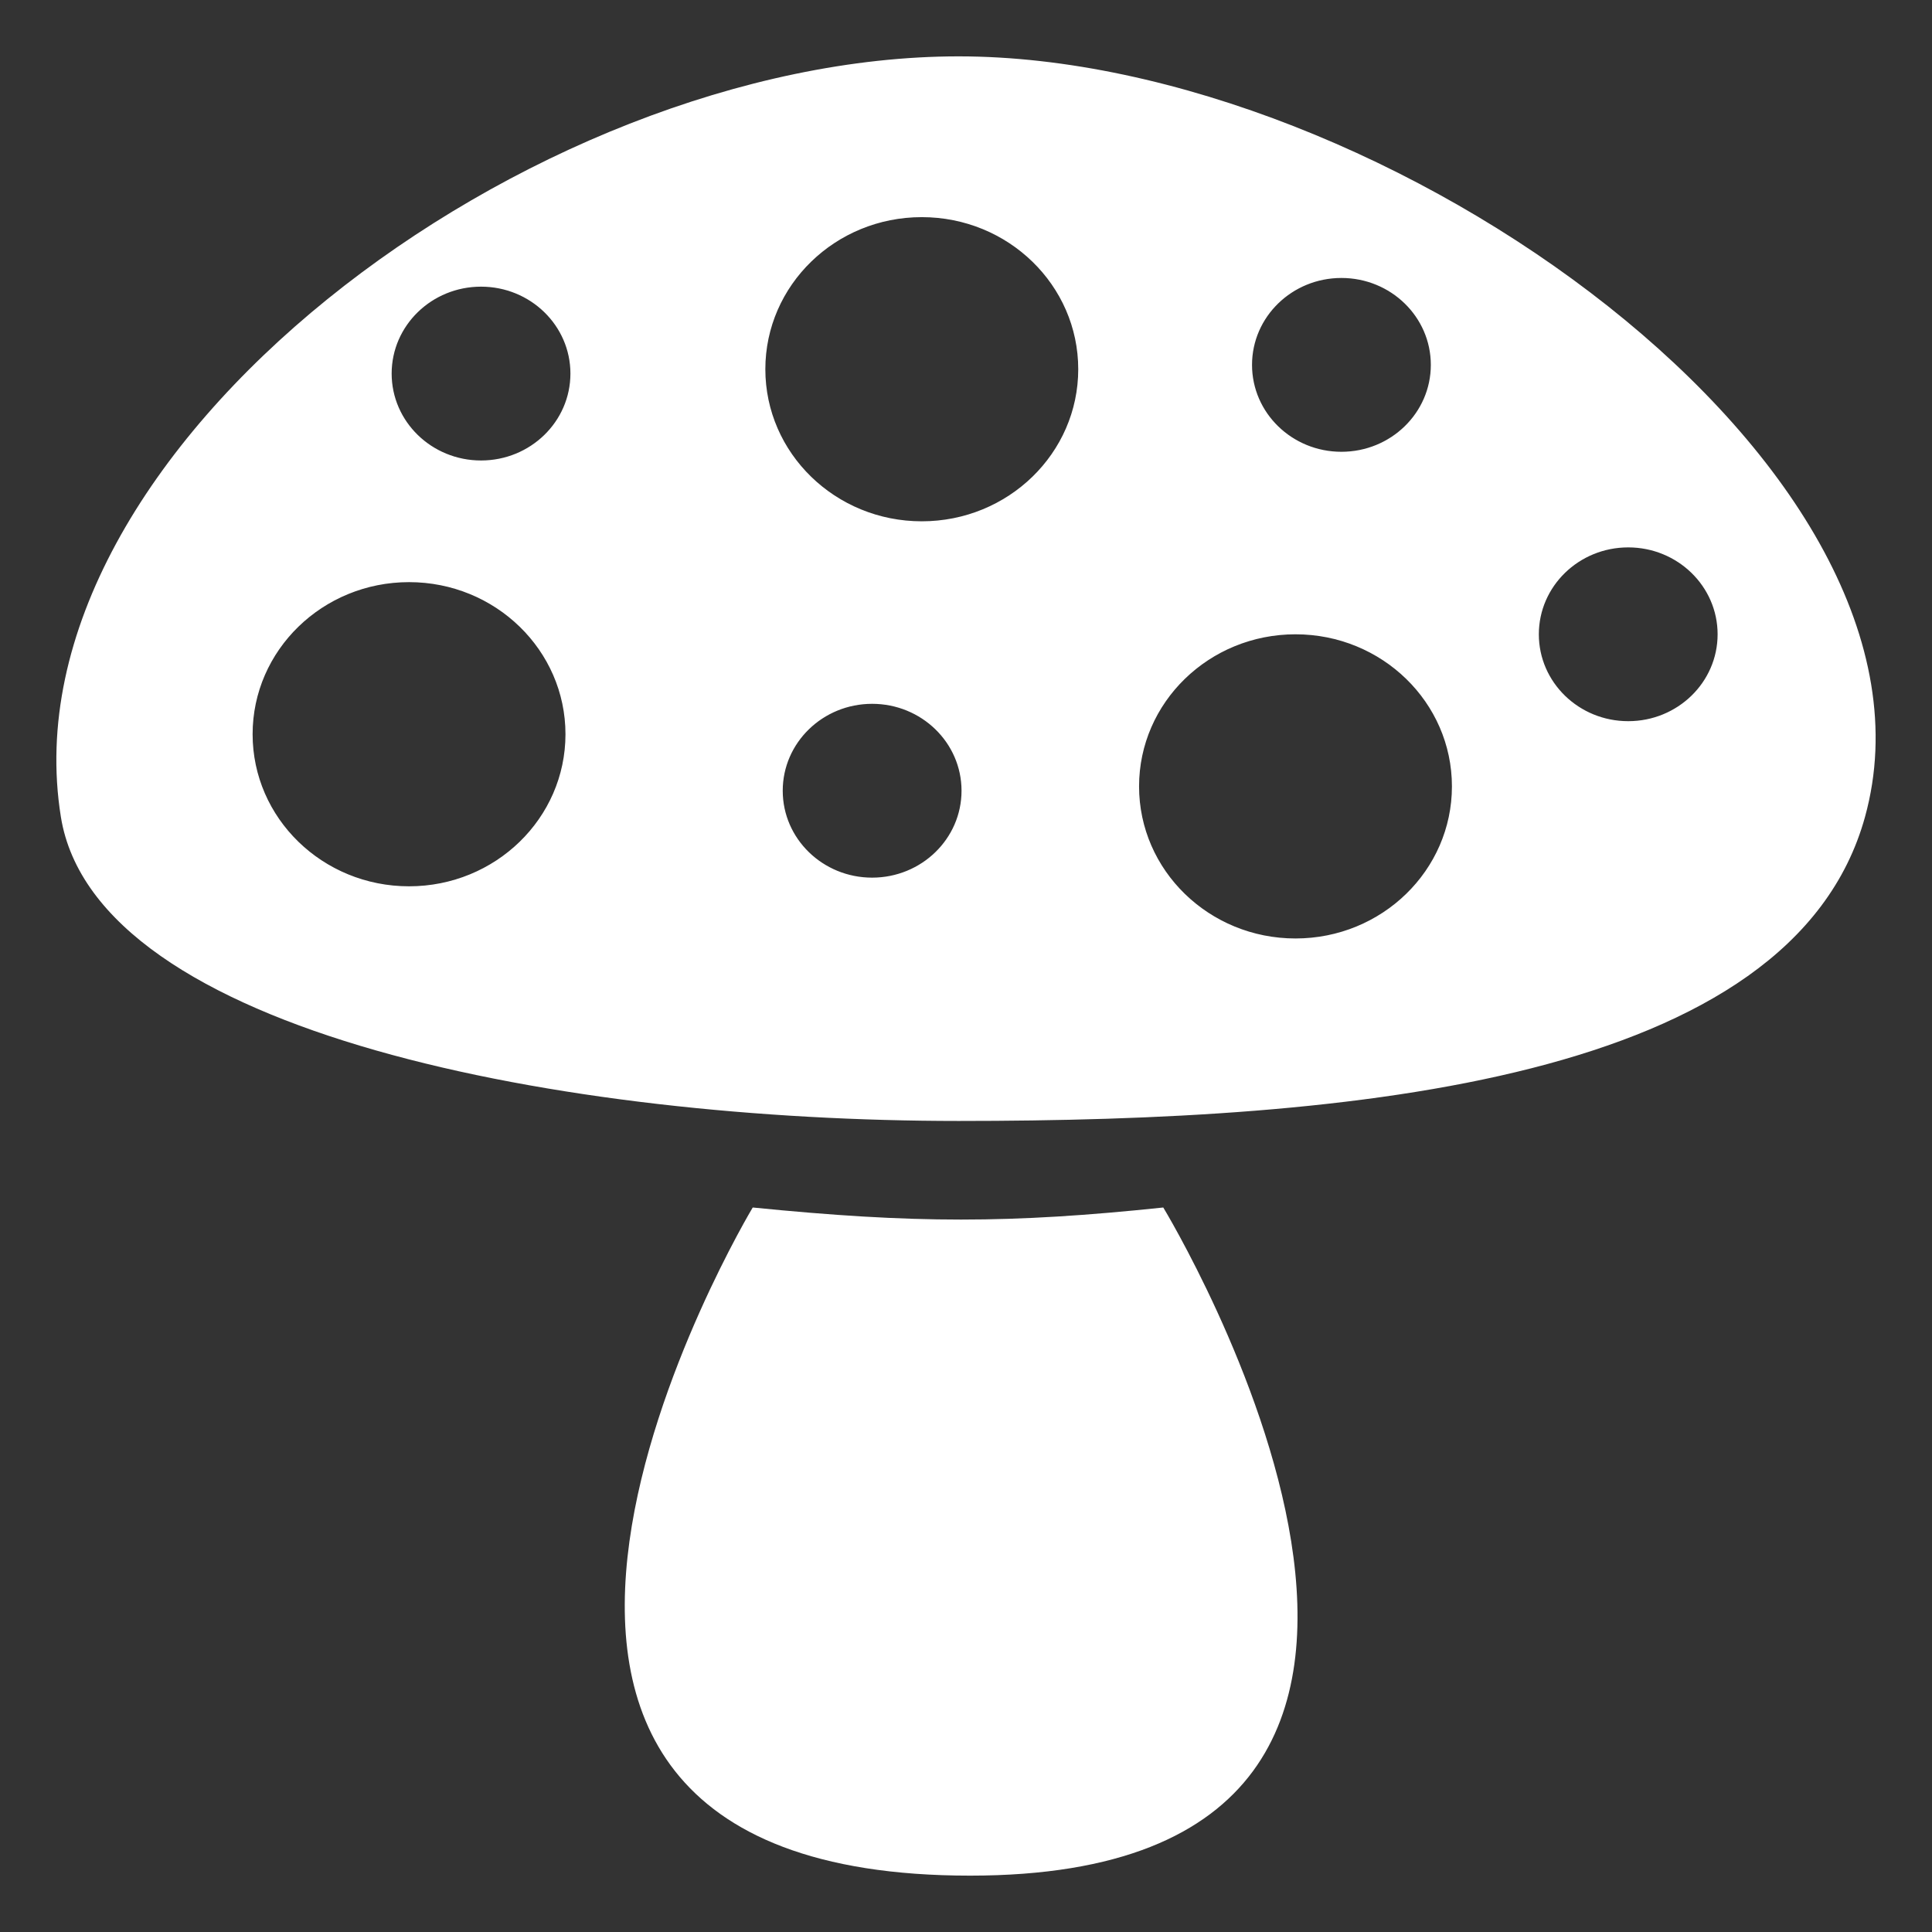 <svg width="64" height="64" viewBox="0 0 64 64" fill="none" xmlns="http://www.w3.org/2000/svg">
<rect x="0" y="0" width="64" height="64" fill="#333333" stroke="none"/>
<path fill-rule="evenodd" clip-rule="evenodd" d="M31.755 1.867C45.908 1.867 64.958 15.541 61.782 27.057C59.361 35.835 44.748 37.133 31.755 37.133C18.762 37.133 3.171 34.255 2.016 27.057C0.068 14.916 17.601 1.867 31.755 1.867ZM30.535 17.269C33.397 17.269 35.718 15.013 35.718 12.231C35.718 9.448 33.397 7.193 30.535 7.193C27.674 7.193 25.353 9.448 25.353 12.231C25.353 15.013 27.674 17.269 30.535 17.269ZM48.097 26.05C48.097 28.832 45.777 31.088 42.915 31.088C40.053 31.088 37.733 28.832 37.733 26.05C37.733 23.267 40.053 21.012 42.915 21.012C45.777 21.012 48.097 23.267 48.097 26.05ZM13.55 29.36C16.412 29.36 18.732 27.105 18.732 24.322C18.732 21.54 16.412 19.284 13.55 19.284C10.688 19.284 8.368 21.54 8.368 24.322C8.368 27.105 10.688 29.36 13.55 29.36ZM31.852 26.194C31.852 27.784 30.526 29.073 28.89 29.073C27.255 29.073 25.929 27.784 25.929 26.194C25.929 24.604 27.255 23.315 28.89 23.315C30.526 23.315 31.852 24.604 31.852 26.194ZM15.935 15.254C17.571 15.254 18.896 13.965 18.896 12.375C18.896 10.785 17.571 9.496 15.935 9.496C14.3 9.496 12.974 10.785 12.974 12.375C12.974 13.965 14.3 15.254 15.935 15.254ZM47.398 12.087C47.398 13.677 46.072 14.966 44.436 14.966C42.801 14.966 41.475 13.677 41.475 12.087C41.475 10.497 42.801 9.208 44.436 9.208C46.072 9.208 47.398 10.497 47.398 12.087ZM53.937 23.89C55.572 23.89 56.898 22.602 56.898 21.012C56.898 19.422 55.572 18.133 53.937 18.133C52.301 18.133 50.976 19.422 50.976 21.012C50.976 22.602 52.301 23.89 53.937 23.89Z" fill="white" style="fill:white;fill:white;fill-opacity:1;"/>
<path d="M38.535 40C33.468 40.533 30.268 40.533 24.935 40C24.935 40 11.642 62.133 32.135 62.133C51.971 62.133 38.535 40 38.535 40Z" fill="white" style="fill:white;fill:white;fill-opacity:1;"/>
</svg>
